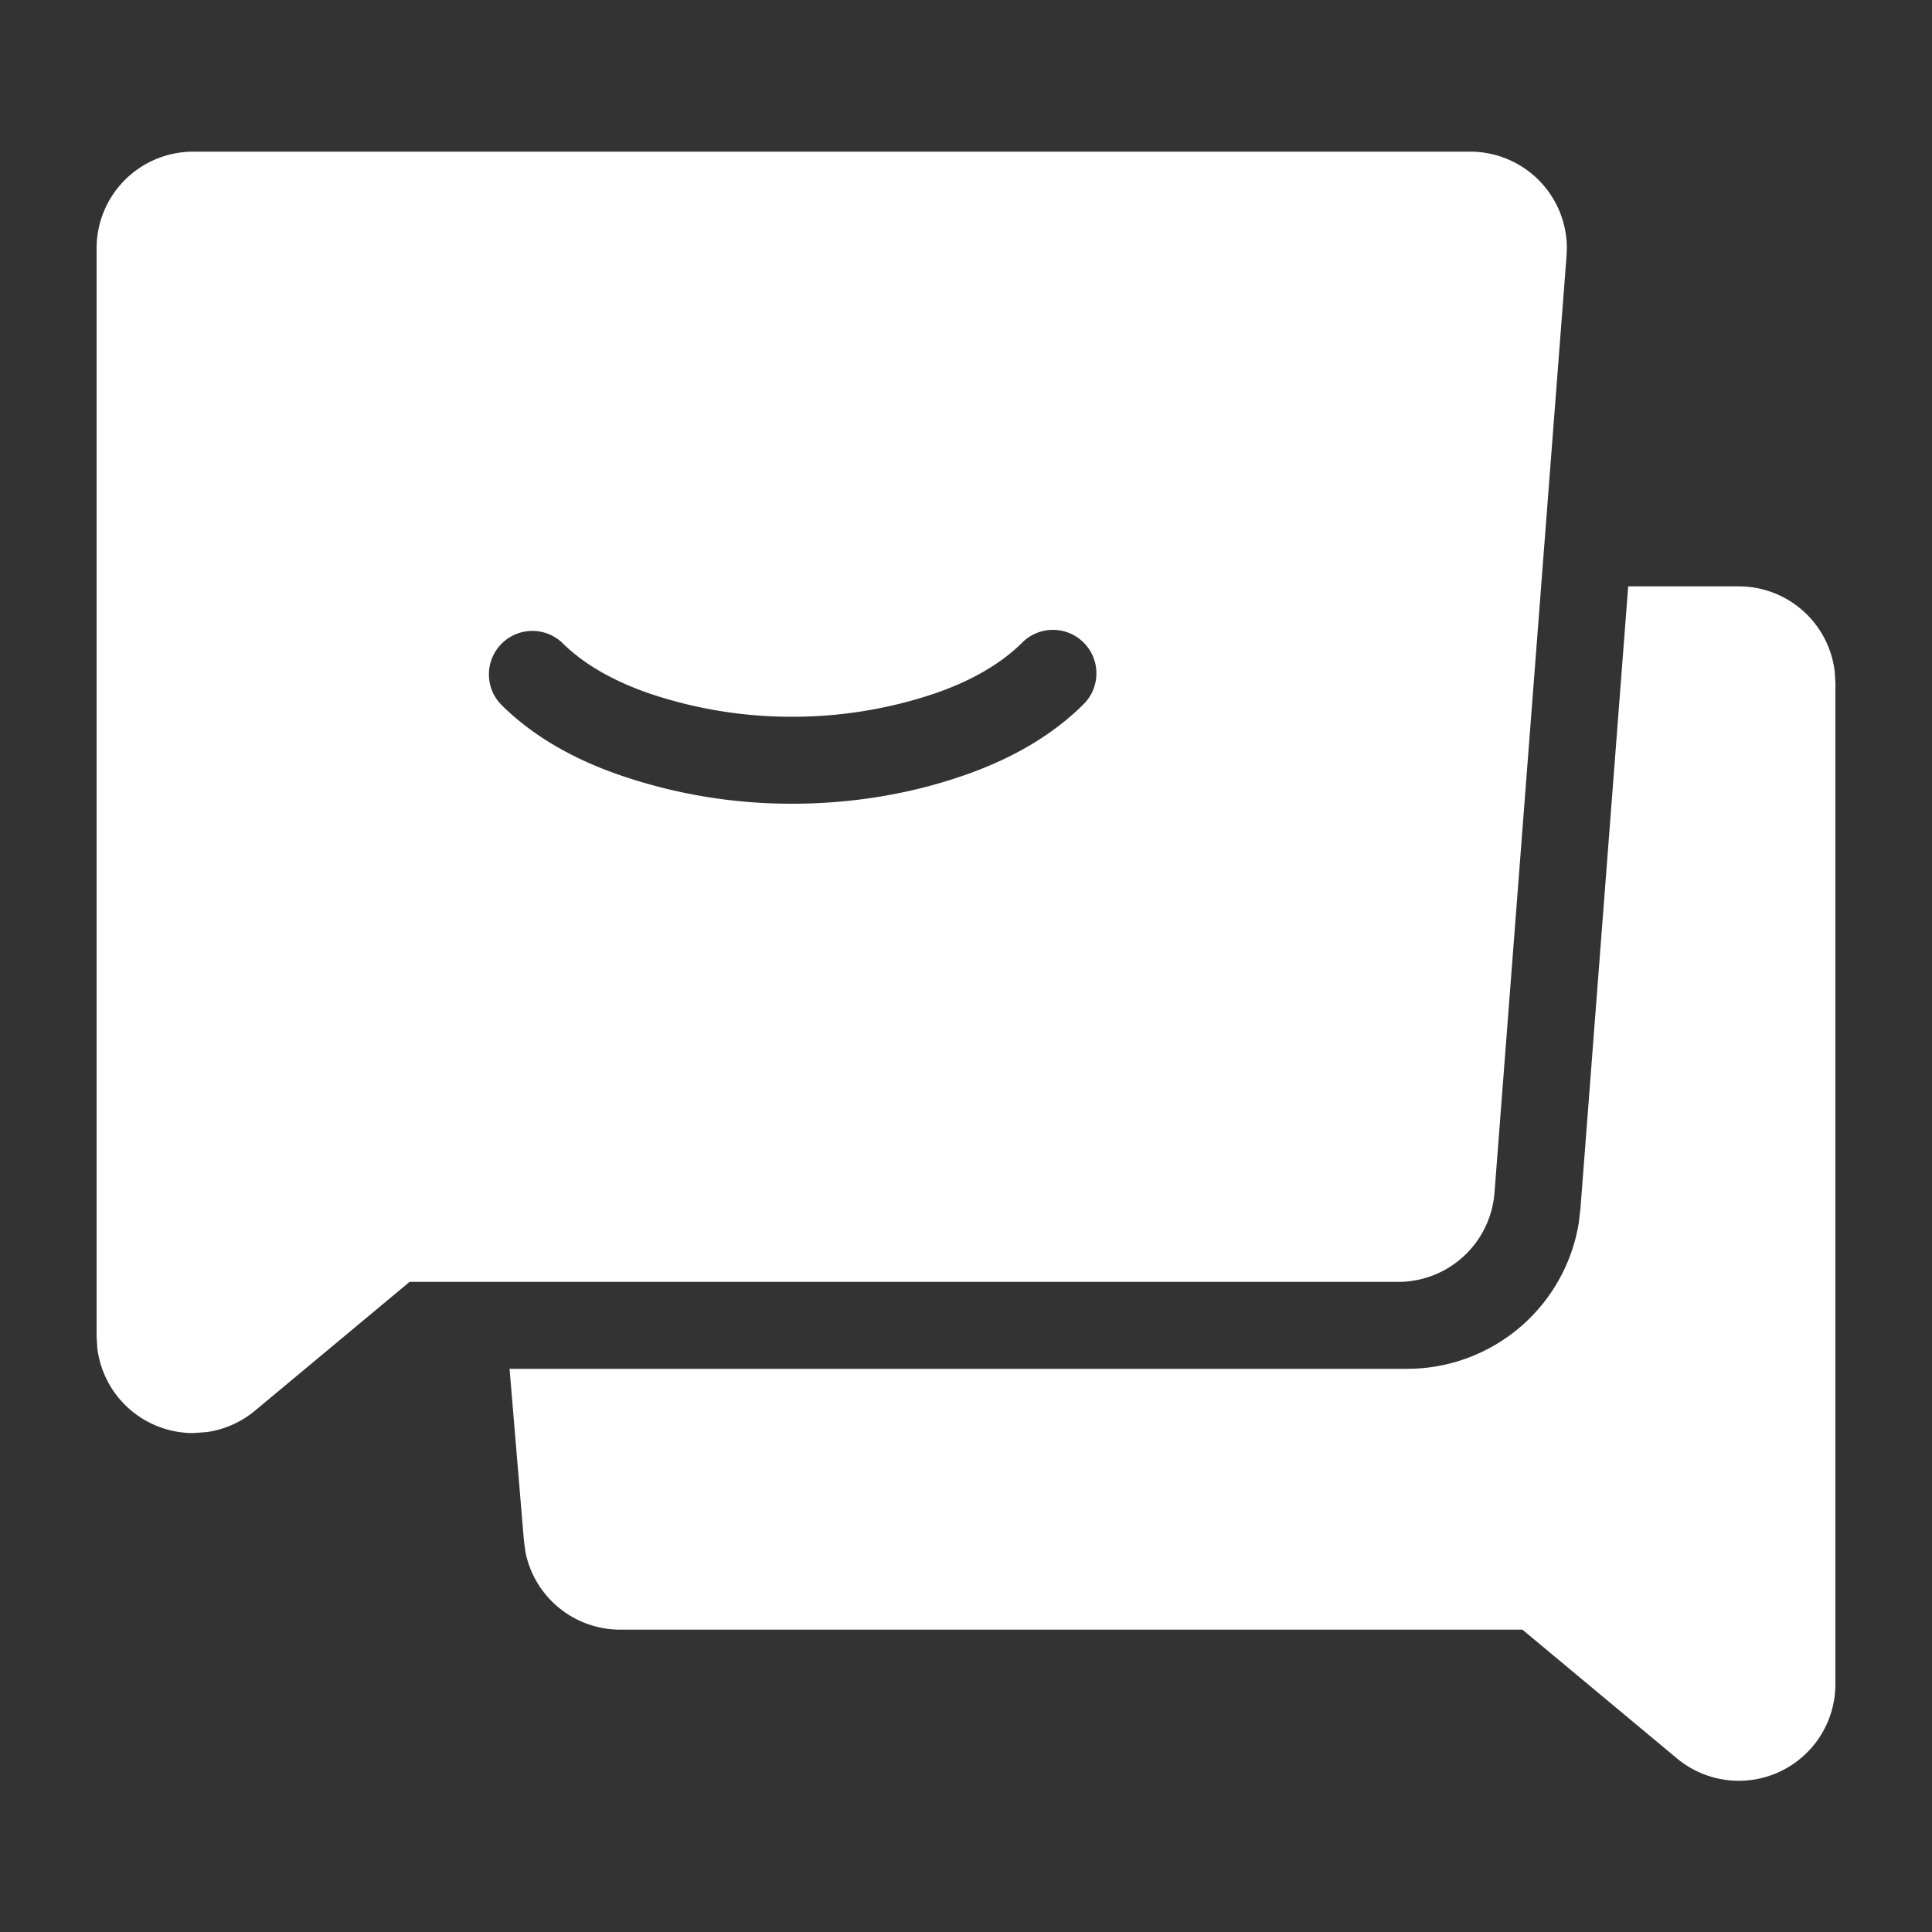 <svg xmlns:xlink="http://www.w3.org/1999/xlink" xmlns="http://www.w3.org/2000/svg" viewBox="0 0 20 20" class="chat-icon" width="24"  height="24" ><rect x="0" y="0" width="20" height="20" fill="#333333" stroke="none"/><path d="M18 6.07a1 1 0 01.993.883L19 7.07v10.365a1 1 0 01-1.64.768l-1.6-1.333H6.42a1 1 0 01-.98-.8l-.016-.117-.149-1.783h9.292a1.8 1.8 0 001.776-1.508l.018-.154.494-6.438H18zm-2.78-4.5a1 1 0 011 1l-.003.077-.746 9.7a1 1 0 01-.997.923H4.24l-1.6 1.333a1 1 0 01-.5.222l-.14.01a1 1 0 01-.993-.883L1 13.835V2.57a1 1 0 011-1h13.22zm-4.638 5.082c-.223.222-.53.397-.903.526A4.61 4.61 0 018.2 7.42a4.61 4.61 0 01-1.48-.242c-.372-.129-.68-.304-.902-.526a.45.45 0 00-.636.636c.329.33.753.571 1.246.74A5.448 5.448 0 008.2 8.32c.51 0 1.126-.068 1.772-.291.493-.17.917-.412 1.246-.74a.45.45 0 00-.636-.637z" fill="#FFFFFF"></path></svg>